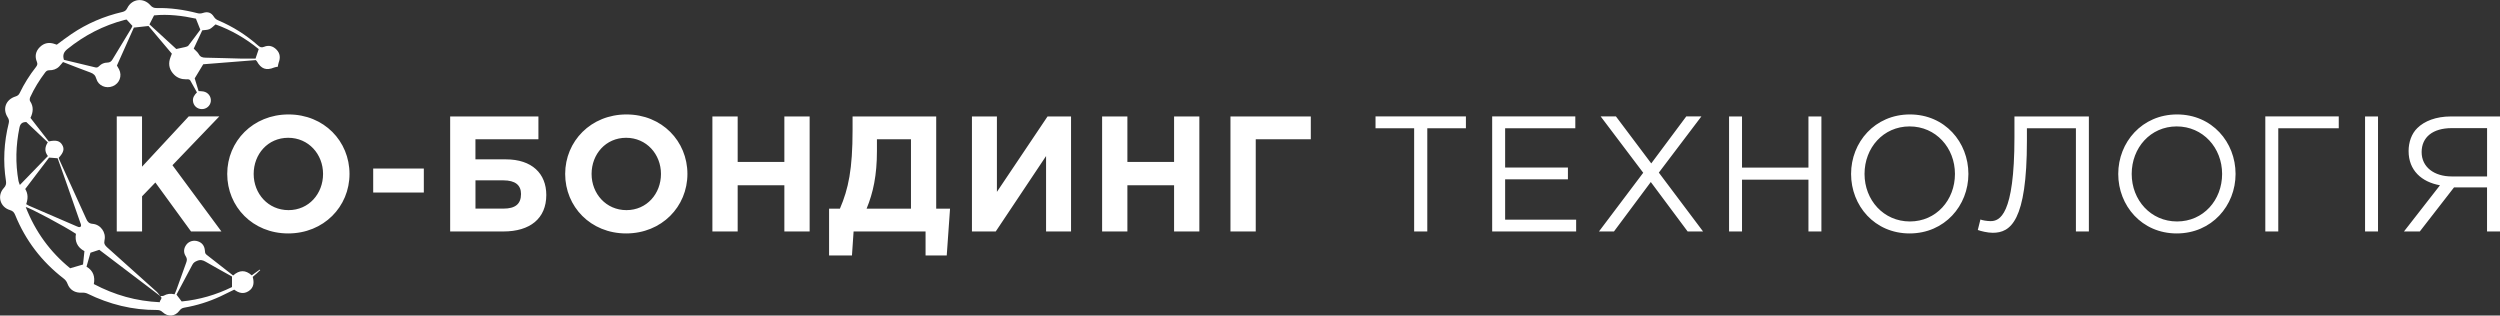<svg viewBox="0 0 659.71 83.26" xmlns="http://www.w3.org/2000/svg" xmlns:xlink="http://www.w3.org/1999/xlink" id="_Шар_1" overflow="hidden"><rect x="0" y="0" width="659.71" height="83.26" fill="#333333" stroke="none"/><defs></defs><path d="M42.24 78.1C42.57 78.08 42.96 78.17 43.22 78.02 44.09 77.53 44.99 77.4 46.06 77.66 46.23 77.26 46.42 76.89 46.55 76.51 47.42 74.11 48.27 71.7 49.14 69.3 49.35 68.72 49.42 68.25 49.03 67.65 48.37 66.64 48.44 65.54 49.19 64.55 49.86 63.66 51.08 63.3 52.22 63.68 53.35 64.05 53.96 64.9 54.06 66.07 54.1 66.5 54.08 66.89 54.48 67.2 56.82 69.01 59.14 70.84 61.52 72.7 63.15 71.23 64.77 71.16 66.43 72.66 67.15 72.14 67.84 71.64 68.53 71.15 68.58 71.19 68.63 71.23 68.68 71.27 68.38 71.55 68.08 71.84 67.78 72.12 67.43 72.43 67.07 72.73 66.69 73.07 67.1 74.55 67.01 75.91 65.61 76.82 64.26 77.7 62.98 77.32 61.81 76.43 60.56 77.04 59.38 77.64 58.18 78.2 55.12 79.62 51.92 80.62 48.6 81.19 48.05 81.29 47.7 81.52 47.36 81.97 46.19 83.55 44.34 83.71 42.9 82.36 42.44 81.93 41.99 81.8 41.41 81.8 34.95 81.84 28.87 80.31 23.1 77.49 22.67 77.28 22.12 77.2 21.64 77.23 19.83 77.34 18.42 76.54 17.8 74.85 17.58 74.25 17.25 73.85 16.76 73.47 10.99 69.02 6.74 63.44 4.01 56.74 3.73 56.06 3.41 55.66 2.64 55.44 0.01 54.67-0.84 51.63 1.01 49.61 1.54 49.04 1.69 48.52 1.58 47.8 0.76 42.65 1.05 37.54 2.31 32.49 2.45 31.91 2.35 31.47 2.02 30.95 0.6 28.73 1.53 26.26 4.09 25.46 4.64 25.29 4.96 25.04 5.2 24.54 6.37 22.11 7.8 19.84 9.47 17.71 9.8 17.28 9.99 16.91 9.74 16.33 9.14 14.9 9.38 13.56 10.49 12.45 11.64 11.3 13.01 11.07 14.53 11.64 14.69 11.7 14.85 11.74 14.99 11.79 16.3 10.83 17.55 9.85 18.87 8.97 22.97 6.2 27.45 4.28 32.29 3.16 32.93 3.01 33.29 2.74 33.59 2.13 34.79-0.33 37.86-0.72 39.68 1.38 40.16 1.94 40.63 2.13 41.32 2.12 44.96 2.05 48.54 2.56 52.06 3.47 52.59 3.61 53.03 3.59 53.55 3.42 54.82 2.99 55.74 3.31 56.44 4.42 56.74 4.89 57.09 5.17 57.58 5.37 61.46 7.02 64.96 9.23 68.1 12.01 68.6 12.45 69 12.64 69.69 12.35 70.93 11.83 72.07 12.16 72.99 13.12 73.96 14.13 74.01 15.3 73.53 16.56 73.4 16.9 73.38 17.28 73.31 17.63L73.34 17.6C73.01 17.67 72.66 17.68 72.36 17.81 70.25 18.68 68.9 18.2 67.78 16.16 67.74 16.09 67.67 16.04 67.5 15.86 62.88 16.23 58.17 16.6 53.63 16.96 52.88 18.2 52.21 19.3 51.38 20.68 51.65 21.56 52.01 22.77 52.4 24.03 52.85 24.07 53.27 24.06 53.68 24.14 54.95 24.38 55.77 25.51 55.63 26.75 55.49 27.94 54.45 28.82 53.22 28.79 51.98 28.76 51.03 27.87 50.92 26.63 50.84 25.75 51.28 25.08 51.97 24.38 51.4 23.36 50.82 22.33 50.25 21.3 49.98 20.82 49.53 20.93 49.11 20.93 47.89 20.94 46.82 20.57 45.95 19.71 44.8 18.55 44.38 17.2 44.82 15.62 44.94 15.17 45.14 14.74 45.35 14.17 43.29 11.72 41.17 9.22 39.19 6.86 37.87 7 36.73 7.13 35.33 7.28 33.91 10.45 32.39 13.86 30.85 17.3 31.04 17.63 31.25 17.95 31.42 18.29 32.29 20.03 31.54 22.02 29.76 22.75 27.96 23.48 25.93 22.62 25.41 20.76 25.16 19.86 24.7 19.45 23.87 19.14 21.45 18.26 19.06 17.31 16.63 16.37 16.26 16.8 15.95 17.2 15.6 17.56 14.89 18.27 13.98 18.55 13.01 18.54 12.5 18.54 12.22 18.73 11.94 19.09 10.39 21.14 9.04 23.31 7.97 25.65 7.84 25.95 7.78 26.45 7.94 26.69 8.9 28.13 8.78 29.57 8.04 31.11 9.66 33.2 11.28 35.28 12.87 37.32 14.81 36.9 15.78 37.17 16.41 38.22 17.05 39.3 16.81 40.22 15.49 41.65 15.58 41.9 15.66 42.18 15.79 42.44 18.12 47.56 20.46 52.67 22.78 57.8 23.12 58.55 23.49 58.99 24.45 59.07 26.54 59.24 28.05 61.33 27.58 63.4 27.38 64.28 27.66 64.71 28.24 65.24 32.6 69.12 36.93 73.01 41.26 76.91 41.66 77.27 41.97 77.74 42.32 78.15 36.94 74.06 31.55 69.98 26.2 65.92 25.39 66.19 24.67 66.43 23.87 66.69 23.53 67.88 23.19 69.1 22.83 70.37 24.65 71.44 25.12 73.06 24.76 74.96 30.25 77.86 35.97 79.47 42.16 79.75 42.16 79.13 43.08 78.72 42.28 78.11M12.96 41.58C10.84 44.36 8.76 47.11 6.66 49.87 7.46 51.19 7.39 52.51 6.91 53.87 7.18 54.02 7.39 54.17 7.62 54.27 11.83 56.09 16.05 57.91 20.26 59.73 20.42 59.8 20.57 59.87 20.74 59.91 21.22 60.02 21.47 59.78 21.37 59.29 21.32 59.04 21.21 58.81 21.12 58.57 19.86 54.96 18.6 51.35 17.34 47.75 16.64 45.75 15.92 43.76 15.21 41.76 14.47 41.71 13.79 41.65 12.97 41.59M33.4 5.16C33.24 5.19 33.07 5.21 32.91 5.25 27.29 6.72 22.27 9.32 17.78 12.95 16.81 13.73 16.49 14.54 16.87 15.79 19.61 16.44 22.4 17.1 25.19 17.79 25.66 17.9 25.92 17.69 26.2 17.41 26.77 16.83 27.5 16.53 28.29 16.52 29 16.52 29.37 16.22 29.7 15.66 31.32 12.95 32.97 10.27 34.6 7.57 34.75 7.33 34.85 7.06 34.95 6.84 34.4 6.24 33.92 5.71 33.41 5.16M51.12 12.83C51.66 13.41 52.18 13.78 52.45 14.29 52.86 15.04 53.44 15.21 54.23 15.22 57.33 15.27 60.42 15.39 63.52 15.46 64.84 15.49 66.16 15.46 67.43 15.46 67.71 14.61 67.98 13.82 68.27 12.96 64.83 10.12 61 7.93 56.88 6.44 56.28 6.93 55.84 7.44 55.28 7.69 54.72 7.93 54.04 7.91 53.38 8 52.63 9.6 51.87 11.22 51.12 12.83M21.91 69.8C22.02 68.71 22.15 67.5 22.28 66.27 20.34 65.24 19.71 63.63 20.04 61.7 17.09 59.74 7.73 54.74 6.79 54.64 9.31 61.12 13.25 66.52 18.52 70.79 19.74 70.43 20.76 70.14 21.91 69.8M47.93 79.55C52.63 79.09 57.04 77.8 61.22 75.75L61.22 72.97C58.93 71.69 56.59 70.41 54.29 69.08 53.55 68.65 52.93 68.46 52.04 68.82 51.42 69.07 51.03 69.33 50.75 69.89 50.27 70.84 49.75 71.77 49.25 72.71 48.35 74.4 47.45 76.09 46.57 77.75 47.03 78.35 47.44 78.89 47.95 79.56M6.94 32.2C5.78 32.2 5.33 32.72 5.13 33.7 4.17 38.38 4.04 43.06 4.88 47.77 4.93 48.07 5.08 48.35 5.24 48.81 7.8 46.18 10.2 43.7 12.64 41.18 11.68 39.94 11.85 38.75 12.61 37.56 10.66 35.71 8.76 33.92 6.94 32.2M51.7 4.92C48.14 4.15 44.39 3.68 40.65 4.06 40.22 4.9 39.86 5.61 39.44 6.43 41.81 8.61 44.23 10.83 46.52 12.93 47.43 12.73 48.15 12.6 48.85 12.42 49.16 12.34 49.55 12.24 49.72 12.02 50.84 10.58 51.92 9.1 52.86 7.83 52.45 6.82 52.13 6.01 51.7 4.92" fill="#FFFFFF"/><path d="M646.97 46.56C642.33 46.56 639.03 44.09 639.03 40.14 639.03 36.19 641.98 33.81 646.97 33.81L656.3 33.81 656.3 46.56 646.97 46.56ZM634.39 61.08 638.55 61.08 647.57 49.46 656.29 49.46 656.29 61.08 659.71 61.08 659.71 30.73 646.74 30.73C642.84 30.73 639.76 31.94 637.89 33.8 636.37 35.27 635.59 37.53 635.59 39.87 635.59 44.95 639.01 48.02 643.87 48.89L634.37 61.08ZM624.1 61.08 627.52 61.08 627.52 30.73 624.1 30.73 624.1 61.08ZM597.78 61.08 601.2 61.08 601.2 33.84 617.16 33.84 617.16 30.72 597.78 30.72 597.78 61.07ZM574.49 58.44C567.55 58.44 562.52 52.8 562.52 45.9 562.52 39 567.47 33.36 574.4 33.36 581.33 33.36 586.38 39 586.38 45.9 586.38 52.8 581.43 58.44 574.49 58.44M574.4 61.6C583.64 61.6 589.93 54.28 589.93 45.9 589.93 37.52 583.73 30.2 574.49 30.2 565.25 30.2 558.97 37.53 558.97 45.9 558.97 54.27 565.17 61.6 574.4 61.6M525.85 61.43C530.53 61.43 534.87 58.44 534.87 37.14L534.87 33.84 547.8 33.84 547.8 61.08 551.22 61.08 551.22 30.73 531.58 30.73 531.58 36.23C531.58 56.92 527.63 58.35 525.29 58.35 524.33 58.35 523.08 58.13 522.6 57.92L521.91 60.69C522.69 60.99 524.51 61.43 525.86 61.43M503.99 58.44C497.05 58.44 492.02 52.8 492.02 45.9 492.02 39 496.97 33.36 503.91 33.36 510.85 33.36 515.88 39 515.88 45.9 515.88 52.8 510.93 58.44 503.99 58.44M503.91 61.6C513.15 61.6 519.43 54.28 519.43 45.9 519.43 37.52 513.23 30.2 503.99 30.2 494.75 30.2 488.47 37.53 488.47 45.9 488.47 54.27 494.67 61.6 503.91 61.6M456.27 61.08 459.69 61.08 459.69 47.42 477.22 47.42 477.22 61.08 480.64 61.08 480.64 30.73 477.22 30.73 477.22 44.22 459.69 44.22 459.69 30.73 456.27 30.73 456.27 61.08ZM421.95 61.08 425.9 61.08 435.62 48.03 445.34 61.08 449.41 61.08 437.74 45.55 448.97 30.72 444.98 30.72 435.74 43.12 426.42 30.72 422.39 30.72 433.62 45.59 421.95 61.07ZM393.77 61.08 415.92 61.08 415.92 57.96 397.18 57.96 397.18 47.33 413.75 47.33 413.75 44.21 397.18 44.21 397.18 33.84 415.7 33.84 415.7 30.72 393.76 30.72 393.76 61.07ZM373.18 61.08 376.64 61.08 376.64 33.84 386.83 33.84 386.83 30.72 362.98 30.72 362.98 33.84 373.17 33.84 373.17 61.08ZM331.37 36.75 345.9 36.75 345.9 30.73 324.7 30.73 324.7 61.08 331.37 61.08 331.37 36.75ZM290.83 61.08 297.5 61.08 297.5 48.89 309.82 48.89 309.82 61.08 316.49 61.08 316.49 30.73 309.82 30.73 309.82 42.74 297.5 42.74 297.5 30.73 290.83 30.73 290.83 61.08ZM282.63 30.73 276.43 30.73 263.07 50.63 263.07 30.73 256.48 30.73 256.48 61.08 262.76 61.08 276.04 41.18 276.04 61.08 282.63 61.08 282.63 30.73ZM240.39 36.75 240.39 55.06 228.68 55.06C230.42 50.85 231.41 46.25 231.41 39.83L231.41 36.75 240.39 36.75ZM218.79 67.41 224.82 67.41 225.25 61.08 244.24 61.08 244.24 67.41 249.83 67.41 250.7 55.06 247.05 55.06 247.05 30.73 224.98 30.73 224.98 34.28C224.98 44.65 223.9 49.81 221.64 55.06L218.78 55.06 218.78 67.41ZM187.99 61.08 194.66 61.08 194.66 48.89 206.98 48.89 206.98 61.08 213.65 61.08 213.65 30.73 206.98 30.73 206.98 42.74 194.66 42.74 194.66 30.73 187.99 30.73 187.99 61.08ZM165.31 55.45C159.93 55.45 156.11 51.11 156.11 45.9 156.11 40.69 159.84 36.36 165.22 36.36 170.6 36.36 174.42 40.7 174.42 45.9 174.42 51.1 170.69 55.45 165.31 55.45M165.23 61.6C174.6 61.6 181.4 54.54 181.4 45.9 181.4 37.26 174.68 30.2 165.31 30.2 155.94 30.2 149.14 37.26 149.14 45.9 149.14 54.54 155.86 61.6 165.23 61.6M132.8 47.59C135.97 47.59 137.49 48.85 137.49 51.19 137.49 53.84 135.97 55.05 132.85 55.05L125.47 55.05 125.47 47.58 132.8 47.58ZM125.47 36.75 142.08 36.75 142.08 30.73 118.79 30.73 118.79 61.08 132.84 61.08C139.87 61.08 144.16 57.66 144.16 51.46 144.16 45.78 140.35 42.05 133.49 42.05L125.46 42.05 125.46 36.75ZM98.48 50.8 111.84 50.8 111.84 44.47 98.48 44.47 98.48 50.8ZM76.14 55.45C70.76 55.45 66.94 51.11 66.94 45.9 66.94 40.69 70.67 36.36 76.05 36.36 81.43 36.36 85.25 40.7 85.25 45.9 85.25 51.1 81.52 55.45 76.14 55.45M76.05 61.6C85.42 61.6 92.23 54.54 92.23 45.9 92.23 37.26 85.51 30.2 76.14 30.2 66.77 30.2 59.96 37.26 59.96 45.9 59.96 54.54 66.68 61.6 76.05 61.6M30.82 61.08 37.49 61.08 37.49 51.8 41 48.16 50.41 61.08 58.43 61.08 45.51 43.6 57.87 30.72 49.8 30.72 37.48 43.99 37.48 30.72 30.81 30.72 30.81 61.07Z" fill="#FFFFFF"/></svg>